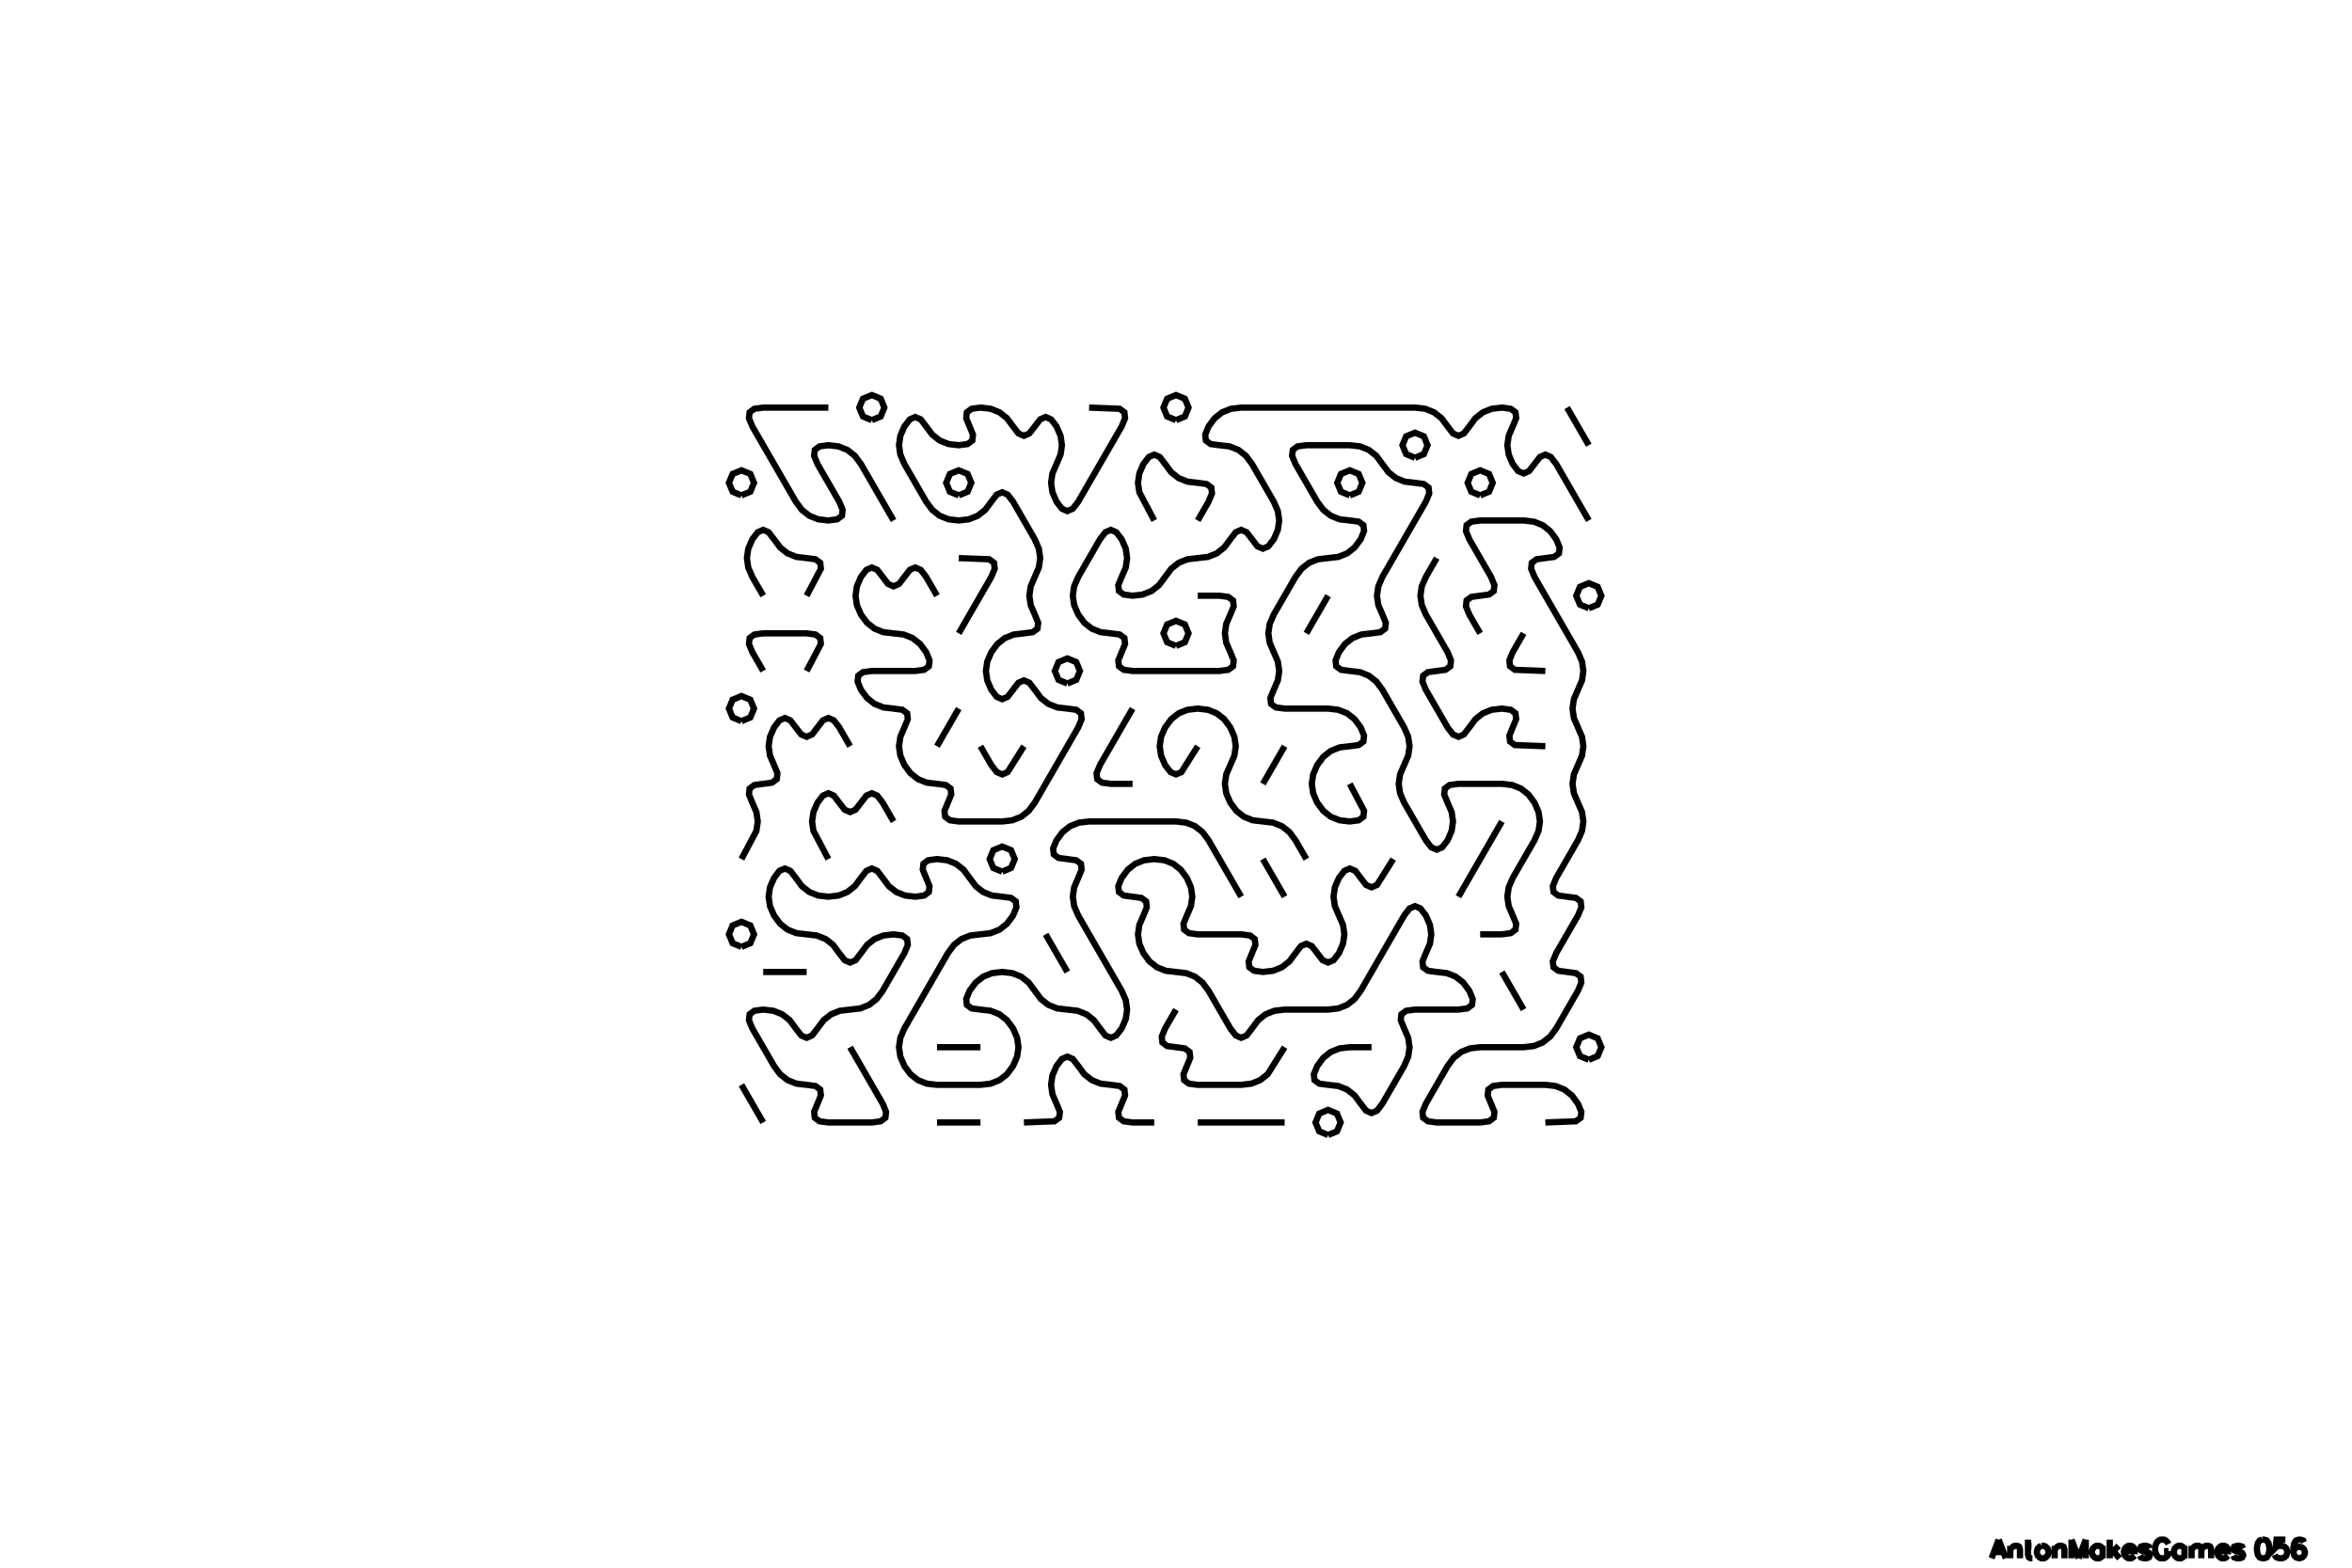 <svg height="100mm" units="mm" viewBox="0 0 150 100" width="150mm" xmlns="http://www.w3.org/2000/svg">
<path d="M59.758,38 M63.915,55.6 L63.349,55.366 L63.115,54.8 L63.349,54.234 L63.915,54 L64.481,54.234 L64.715,54.8 L64.481,55.366 L63.915,55.6 M75,26.8 L74.434,26.566 L74.2,26 L74.434,25.434 L75,25.2 L75.566,25.434 L75.8,26 L75.566,26.566 L75,26.8 M47.287,60.4 L46.722,60.166 L46.487,59.6 L46.722,59.034 L47.287,58.8 L47.853,59.034 L48.087,59.6 L47.853,60.166 L47.287,60.4 M101.327,67.6 L100.761,67.366 L100.527,66.8 L100.761,66.234 L101.327,66 L101.893,66.234 L102.127,66.8 L101.893,67.366 L101.327,67.6 M86.085,31.6 L85.519,31.366 L85.285,30.8 L85.519,30.234 L86.085,30 L86.651,30.234 L86.885,30.8 L86.651,31.366 L86.085,31.6 M61.144,31.6 L60.578,31.366 L60.344,30.8 L60.578,30.234 L61.144,30 L61.709,30.234 L61.944,30.8 L61.709,31.366 L61.144,31.6 M90.242,29.2 L89.676,28.966 L89.442,28.4 L89.676,27.834 L90.242,27.6 L90.808,27.834 L91.042,28.4 L90.808,28.966 L90.242,29.2 M101.327,38.8 L100.761,38.566 L100.527,38 L100.761,37.434 L101.327,37.2 L101.893,37.434 L102.127,38 L101.893,38.566 L101.327,38.8 M55.601,26.8 L55.035,26.566 L54.801,26 L55.035,25.434 L55.601,25.2 L56.167,25.434 L56.401,26 L56.167,26.566 L55.601,26.8 M68.072,43.6 L67.506,43.366 L67.272,42.8 L67.506,42.234 L68.072,42 L68.637,42.234 L68.872,42.8 L68.637,43.366 L68.072,43.6 M94.399,31.6 L93.833,31.366 L93.599,30.8 L93.833,30.234 L94.399,30 L94.965,30.234 L95.199,30.8 L94.965,31.366 L94.399,31.6 M47.287,46 L46.722,45.766 L46.487,45.2 L46.722,44.634 L47.287,44.4 L47.853,44.634 L48.087,45.2 L47.853,45.766 L47.287,46 M47.287,31.6 L46.722,31.366 L46.487,30.8 L46.722,30.234 L47.287,30 L47.853,30.234 L48.087,30.8 L47.853,31.366 L47.287,31.6 M75,41.2 L74.434,40.966 L74.2,40.4 L74.434,39.834 L75,39.6 L75.566,39.834 L75.8,40.4 L75.566,40.966 L75,41.2 M84.699,72.4 L84.134,72.166 L83.899,71.6 L84.134,71.034 L84.699,70.8 L85.265,71.034 L85.499,71.6 L85.265,72.166 L84.699,72.4 M47.287,69.2 L48.673,71.6 M66.686,59.6 L68.072,62 M62.529,66.8 L59.758,66.8 M80.543,54.8 L81.928,57.2 M62.529,71.6 L59.758,71.6 M48.673,62 L51.444,62 M84.699,38 L83.314,40.4 M97.17,64.4 L95.785,62 M101.327,28.4 L99.942,26 M81.928,47.6 L80.543,50 M59.758,47.6 L61.144,45.2 M97.17,40.4 L96.477,41.6 L96.261,42.125 L96.304,42.5 L96.607,42.725 L98.556,42.8 M93.013,57.2 L93.706,56 L94.053,55.4 L94.399,54.8 L94.745,54.2 L95.785,52.4 M62.529,47.6 L63.222,48.8 L63.568,49.25 L63.915,49.4 L64.261,49.25 L65.301,47.6 M81.928,71.6 L80.543,71.6 L79.85,71.6 L79.157,71.6 L78.464,71.6 L76.386,71.6 M72.229,50 L70.843,50 L70.28,49.925 L69.977,49.7 L69.934,49.325 L70.15,48.8 L70.497,48.2 L70.843,47.6 L71.189,47 L72.229,45.2 M61.144,40.4 L61.836,39.2 L62.183,38.6 L62.529,38 L62.876,37.4 L63.222,36.8 L63.439,36.275 L63.395,35.9 L63.092,35.675 L61.144,35.6 M48.673,42.8 L47.98,41.6 L47.764,41.075 L47.807,40.7 L48.11,40.475 L48.673,40.4 L49.366,40.4 L50.058,40.4 L50.751,40.4 L51.444,40.4 L52.007,40.475 L52.31,40.7 L52.353,41.075 L51.444,42.8 M56.987,52.4 L56.294,51.2 L55.947,50.75 L55.601,50.6 L55.255,50.75 L54.908,51.2 L54.562,51.65 L54.215,51.8 L53.869,51.65 L53.523,51.2 L53.176,50.75 L52.83,50.6 L52.483,50.75 L52.137,51.2 L51.877,51.8 L51.791,52.4 L51.877,53 L52.83,54.8 M76.386,33.2 L77.078,32 L77.295,31.475 L77.252,31.1 L76.949,30.875 L76.386,30.8 L75.736,30.725 L75.173,30.5 L74.697,30.125 L74.307,29.6 L73.961,29.15 L73.614,29 L73.268,29.15 L72.922,29.6 L72.662,30.2 L72.575,30.8 L72.662,31.4 L73.614,33.2 M48.673,38 L47.98,36.8 L47.72,36.2 L47.634,35.6 L47.72,35 L47.98,34.4 L48.326,33.95 L48.673,33.8 L49.019,33.95 L49.366,34.4 L49.755,34.925 L50.232,35.3 L50.795,35.525 L51.444,35.6 L52.007,35.675 L52.31,35.9 L52.353,36.275 L51.444,38 M75,64.4 L74.307,65.6 L74.091,66.125 L74.134,66.5 L74.437,66.725 L75,66.8 L75.563,66.875 L75.866,67.1 L75.909,67.475 L75.693,68 L75.476,68.525 L75.52,68.9 L75.823,69.125 L76.386,69.2 L77.078,69.2 L77.771,69.2 L78.464,69.2 L79.157,69.2 L79.806,69.125 L80.369,68.9 L80.846,68.525 L81.928,66.8 M73.614,71.6 L72.229,71.6 L71.666,71.525 L71.363,71.3 L71.319,70.925 L71.536,70.4 L71.752,69.875 L71.709,69.5 L71.406,69.275 L70.843,69.2 L70.194,69.125 L69.631,68.9 L69.154,68.525 L68.765,68 L68.418,67.55 L68.072,67.4 L67.725,67.55 L67.379,68 L67.119,68.6 L67.033,69.2 L67.119,69.8 L67.379,70.4 L67.595,70.925 L67.552,71.3 L67.249,71.525 L65.301,71.6 M54.215,47.6 L53.523,46.4 L53.176,45.95 L52.83,45.8 L52.483,45.95 L52.137,46.4 L51.791,46.85 L51.444,47 L51.098,46.85 L50.751,46.4 L50.405,45.95 L50.058,45.8 L49.712,45.95 L49.366,46.4 L49.106,47 L49.019,47.6 L49.106,48.2 L49.366,48.8 L49.582,49.325 L49.539,49.7 L49.236,49.925 L48.673,50 L48.11,50.075 L47.807,50.3 L47.764,50.675 L47.98,51.2 L48.24,51.8 L48.326,52.4 L48.24,53 L47.287,54.8 M83.314,54.8 L82.621,53.6 L82.231,53.075 L81.755,52.7 L81.192,52.475 L80.543,52.4 L79.893,52.325 L79.33,52.1 L78.854,51.725 L78.464,51.2 L78.204,50.6 L78.118,50 L78.204,49.4 L78.464,48.8 L78.724,48.2 L78.811,47.6 L78.724,47 L78.464,46.4 L78.074,45.875 L77.598,45.5 L77.035,45.275 L76.386,45.2 L75.736,45.275 L75.173,45.5 L74.697,45.875 L74.307,46.4 L74.047,47 L73.961,47.6 L74.047,48.2 L74.307,48.8 L74.654,49.25 L75,49.4 L75.346,49.25 L76.386,47.6 M91.628,35.6 L90.935,36.8 L90.675,37.4 L90.588,38 L90.675,38.6 L90.935,39.2 L91.281,39.8 L91.628,40.4 L91.974,41 L92.321,41.6 L92.537,42.125 L92.494,42.5 L92.191,42.725 L91.628,42.8 L91.065,42.875 L90.762,43.1 L90.718,43.475 L90.935,44 L91.281,44.6 L91.628,45.2 L91.974,45.8 L92.321,46.4 L92.667,46.85 L93.013,47 L93.36,46.85 L93.706,46.4 L94.096,45.875 L94.572,45.5 L95.135,45.275 L95.785,45.2 L96.348,45.275 L96.651,45.5 L96.694,45.875 L96.477,46.4 L96.261,46.925 L96.304,47.3 L96.607,47.525 L98.556,47.6 M52.83,26 L51.444,26 L50.751,26 L50.058,26 L49.366,26 L48.673,26 L48.11,26.075 L47.807,26.3 L47.764,26.675 L47.98,27.2 L48.326,27.8 L48.673,28.4 L49.019,29 L49.366,29.6 L49.712,30.2 L50.058,30.8 L50.405,31.4 L50.751,32 L51.141,32.525 L51.617,32.9 L52.18,33.125 L52.83,33.2 L53.393,33.125 L53.696,32.9 L53.739,32.525 L53.523,32 L53.176,31.4 L52.83,30.8 L52.483,30.2 L52.137,29.6 L51.92,29.075 L51.964,28.7 L52.267,28.475 L52.83,28.4 L53.479,28.475 L54.042,28.7 L54.518,29.075 L54.908,29.6 L55.255,30.2 L55.601,30.8 L55.947,31.4 L56.987,33.2 M94.399,40.4 L93.706,39.2 L93.49,38.675 L93.533,38.3 L93.836,38.075 L94.399,38 L94.962,37.925 L95.265,37.7 L95.308,37.325 L95.092,36.8 L94.745,36.2 L94.399,35.6 L94.053,35 L93.706,34.4 L93.49,33.875 L93.533,33.5 L93.836,33.275 L94.399,33.2 L95.092,33.2 L95.785,33.2 L96.477,33.2 L97.17,33.2 L97.82,33.275 L98.383,33.5 L98.859,33.875 L99.249,34.4 L99.465,34.925 L99.422,35.3 L99.119,35.525 L98.556,35.6 L97.993,35.675 L97.69,35.9 L97.647,36.275 L97.863,36.8 L98.209,37.4 L98.556,38 L98.902,38.6 L99.249,39.2 L99.595,39.8 L99.942,40.4 L100.288,41 L100.634,41.6 L100.894,42.2 L100.981,42.8 L100.894,43.4 L100.634,44 L100.375,44.6 L100.288,45.2 L100.375,45.8 L100.634,46.4 L100.894,47 L100.981,47.6 L100.894,48.2 L100.634,48.8 L100.375,49.4 L100.288,50 L100.375,50.6 L100.634,51.2 L100.894,51.8 L100.981,52.4 L100.894,53 L100.634,53.6 L100.288,54.2 L99.942,54.8 L99.595,55.4 L99.249,56 L99.032,56.525 L99.076,56.9 L99.379,57.125 L99.942,57.2 L100.504,57.275 L100.808,57.5 L100.851,57.875 L100.634,58.4 L100.288,59 L99.942,59.6 L99.595,60.2 L99.249,60.8 L99.032,61.325 L99.076,61.7 L99.379,61.925 L99.942,62 L100.504,62.075 L100.808,62.3 L100.851,62.675 L100.634,63.2 L100.288,63.8 L99.942,64.4 L99.595,65 L99.249,65.6 L98.859,66.125 L98.383,66.5 L97.82,66.725 L97.17,66.8 L96.477,66.8 L95.785,66.8 L95.092,66.8 L94.399,66.8 L93.749,66.875 L93.187,67.1 L92.71,67.475 L92.321,68 L91.974,68.6 L91.628,69.2 L91.281,69.8 L90.935,70.4 L90.718,70.925 L90.762,71.3 L91.065,71.525 L91.628,71.6 L92.321,71.6 L93.013,71.6 L93.706,71.6 L94.399,71.6 L94.962,71.525 L95.265,71.3 L95.308,70.925 L95.092,70.4 L94.875,69.875 L94.919,69.5 L95.222,69.275 L95.785,69.2 L96.477,69.2 L97.17,69.2 L97.863,69.2 L98.556,69.2 L99.205,69.275 L99.768,69.5 L100.245,69.875 L100.634,70.4 L100.851,70.925 L100.808,71.3 L100.504,71.525 L98.556,71.6 M76.386,38 L77.771,38 L78.334,38.075 L78.637,38.3 L78.681,38.675 L78.464,39.2 L78.204,39.8 L78.118,40.4 L78.204,41 L78.464,41.6 L78.681,42.125 L78.637,42.5 L78.334,42.725 L77.771,42.8 L77.078,42.8 L76.386,42.8 L75.693,42.8 L75,42.8 L74.307,42.8 L73.614,42.8 L72.922,42.8 L72.229,42.8 L71.666,42.725 L71.363,42.5 L71.319,42.125 L71.536,41.6 L71.752,41.075 L71.709,40.7 L71.406,40.475 L70.843,40.4 L70.194,40.325 L69.631,40.1 L69.154,39.725 L68.765,39.2 L68.505,38.6 L68.418,38 L68.505,37.4 L68.765,36.8 L69.111,36.2 L69.457,35.6 L69.804,35 L70.15,34.4 L70.497,33.95 L70.843,33.8 L71.189,33.95 L71.536,34.4 L71.796,35 L71.882,35.6 L71.796,36.2 L71.536,36.8 L71.319,37.325 L71.363,37.7 L71.666,37.925 L72.229,38 L72.878,37.925 L73.441,37.7 L73.917,37.325 L74.307,36.8 L74.697,36.275 L75.173,35.9 L75.736,35.675 L76.386,35.6 L77.035,35.525 L77.598,35.3 L78.074,34.925 L78.464,34.4 L78.811,33.95 L79.157,33.8 L79.503,33.95 L79.85,34.4 L80.196,34.85 L80.543,35 L80.889,34.85 L81.235,34.4 L81.495,33.8 L81.582,33.2 L81.495,32.6 L81.235,32 L80.889,31.4 L80.543,30.8 L80.196,30.2 L79.85,29.6 L79.46,29.075 L78.984,28.7 L78.421,28.475 L77.771,28.4 L77.208,28.325 L76.905,28.1 L76.862,27.725 L77.078,27.2 L77.468,26.675 L77.944,26.3 L78.507,26.075 L79.157,26 L79.85,26 L80.543,26 L81.235,26 L81.928,26 L82.621,26 L83.314,26 L84.007,26 L84.699,26 L85.392,26 L86.085,26 L86.778,26 L87.471,26 L88.164,26 L88.856,26 L89.549,26 L90.242,26 L90.892,26.075 L91.454,26.3 L91.931,26.675 L92.321,27.2 L92.667,27.65 L93.013,27.8 L93.36,27.65 L93.706,27.2 L94.096,26.675 L94.572,26.3 L95.135,26.075 L95.785,26 L96.348,26.075 L96.651,26.3 L96.694,26.675 L96.477,27.2 L96.218,27.8 L96.131,28.4 L96.218,29 L96.477,29.6 L96.824,30.05 L97.17,30.2 L97.517,30.05 L97.863,29.6 L98.209,29.15 L98.556,29 L98.902,29.15 L99.249,29.6 L99.595,30.2 L99.942,30.8 L100.288,31.4 L101.327,33.2 M87.471,66.8 L86.085,66.8 L85.436,66.875 L84.873,67.1 L84.396,67.475 L84.007,68 L83.79,68.525 L83.833,68.9 L84.137,69.125 L84.699,69.2 L85.349,69.275 L85.912,69.5 L86.388,69.875 L86.778,70.4 L87.124,70.85 L87.471,71 L87.817,70.85 L88.164,70.4 L88.51,69.8 L88.856,69.2 L89.203,68.6 L89.549,68 L89.809,67.4 L89.896,66.8 L89.809,66.2 L89.549,65.6 L89.333,65.075 L89.376,64.7 L89.679,64.475 L90.242,64.4 L90.935,64.4 L91.628,64.4 L92.321,64.4 L93.013,64.4 L93.576,64.325 L93.879,64.1 L93.923,63.725 L93.706,63.2 L93.316,62.675 L92.84,62.3 L92.277,62.075 L91.628,62 L91.065,61.925 L90.762,61.7 L90.718,61.325 L90.935,60.8 L91.195,60.2 L91.281,59.6 L91.195,59 L90.935,58.4 L90.588,57.95 L90.242,57.8 L89.896,57.95 L89.549,58.4 L89.203,59 L88.856,59.6 L88.51,60.2 L88.164,60.8 L87.817,61.4 L87.471,62 L87.124,62.6 L86.778,63.2 L86.388,63.725 L85.912,64.1 L85.349,64.325 L84.699,64.4 L84.007,64.4 L83.314,64.4 L82.621,64.4 L81.928,64.4 L81.279,64.475 L80.716,64.7 L80.239,65.075 L79.85,65.6 L79.503,66.05 L79.157,66.2 L78.811,66.05 L78.464,65.6 L78.118,65 L77.771,64.4 L77.425,63.8 L77.078,63.2 L76.689,62.675 L76.212,62.3 L75.65,62.075 L75,62 L74.35,61.925 L73.788,61.7 L73.311,61.325 L72.922,60.8 L72.662,60.2 L72.575,59.6 L72.662,59 L72.922,58.4 L73.138,57.875 L73.095,57.5 L72.792,57.275 L72.229,57.2 L71.666,57.125 L71.363,56.9 L71.319,56.525 L71.536,56 L71.926,55.475 L72.402,55.1 L72.965,54.875 L73.614,54.8 L74.264,54.875 L74.827,55.1 L75.303,55.475 L75.693,56 L75.953,56.6 L76.039,57.2 L75.953,57.8 L75.693,58.4 L75.476,58.925 L75.52,59.3 L75.823,59.525 L76.386,59.6 L77.078,59.6 L77.771,59.6 L78.464,59.6 L79.157,59.6 L79.72,59.675 L80.023,59.9 L80.066,60.275 L79.85,60.8 L79.633,61.325 L79.677,61.7 L79.98,61.925 L80.543,62 L81.192,61.925 L81.755,61.7 L82.231,61.325 L82.621,60.8 L82.967,60.35 L83.314,60.2 L83.66,60.35 L84.007,60.8 L84.353,61.25 L84.699,61.4 L85.046,61.25 L85.392,60.8 L85.652,60.2 L85.739,59.6 L85.652,59 L85.392,58.4 L85.132,57.8 L85.046,57.2 L85.132,56.6 L85.392,56 L85.739,55.55 L86.085,55.4 L86.432,55.55 L86.778,56 L87.124,56.45 L87.471,56.6 L87.817,56.45 L88.856,54.8 M94.399,59.6 L95.785,59.6 L96.348,59.525 L96.651,59.3 L96.694,58.925 L96.477,58.4 L96.218,57.8 L96.131,57.2 L96.218,56.6 L96.477,56 L96.824,55.4 L97.17,54.8 L97.517,54.2 L97.863,53.6 L98.123,53 L98.209,52.4 L98.123,51.8 L97.863,51.2 L97.473,50.675 L96.997,50.3 L96.434,50.075 L95.785,50 L95.092,50 L94.399,50 L93.706,50 L93.013,50 L92.45,50.075 L92.147,50.3 L92.104,50.675 L92.321,51.2 L92.58,51.8 L92.667,52.4 L92.58,53 L92.321,53.6 L91.974,54.05 L91.628,54.2 L91.281,54.05 L90.935,53.6 L90.588,53 L90.242,52.4 L89.896,51.8 L89.549,51.2 L89.289,50.6 L89.203,50 L89.289,49.4 L89.549,48.8 L89.809,48.2 L89.896,47.6 L89.809,47 L89.549,46.4 L89.203,45.8 L88.856,45.2 L88.51,44.6 L88.164,44 L87.774,43.475 L87.298,43.1 L86.735,42.875 L86.085,42.8 L85.522,42.725 L85.219,42.5 L85.176,42.125 L85.392,41.6 L85.782,41.075 L86.258,40.7 L86.821,40.475 L87.471,40.4 L88.034,40.325 L88.337,40.1 L88.38,39.725 L88.164,39.2 L87.904,38.6 L87.817,38 L87.904,37.4 L88.164,36.8 L88.51,36.2 L88.856,35.6 L89.203,35 L89.549,34.4 L89.896,33.8 L90.242,33.2 L90.588,32.6 L90.935,32 L91.151,31.475 L91.108,31.1 L90.805,30.875 L90.242,30.8 L89.593,30.725 L89.03,30.5 L88.553,30.125 L88.164,29.6 L87.774,29.075 L87.298,28.7 L86.735,28.475 L86.085,28.4 L85.392,28.4 L84.699,28.4 L84.007,28.4 L83.314,28.4 L82.751,28.475 L82.448,28.7 L82.405,29.075 L82.621,29.6 L82.967,30.2 L83.314,30.8 L83.66,31.4 L84.007,32 L84.396,32.525 L84.873,32.9 L85.436,33.125 L86.085,33.2 L86.648,33.275 L86.951,33.5 L86.994,33.875 L86.778,34.4 L86.388,34.925 L85.912,35.3 L85.349,35.525 L84.699,35.6 L84.05,35.675 L83.487,35.9 L83.011,36.275 L82.621,36.8 L82.275,37.4 L81.928,38 L81.582,38.6 L81.235,39.2 L80.976,39.8 L80.889,40.4 L80.976,41 L81.235,41.6 L81.495,42.2 L81.582,42.8 L81.495,43.4 L81.235,44 L81.019,44.525 L81.062,44.9 L81.365,45.125 L81.928,45.2 L82.621,45.2 L83.314,45.2 L84.007,45.2 L84.699,45.2 L85.349,45.275 L85.912,45.5 L86.388,45.875 L86.778,46.4 L86.994,46.925 L86.951,47.3 L86.648,47.525 L86.085,47.6 L85.436,47.675 L84.873,47.9 L84.396,48.275 L84.007,48.8 L83.747,49.4 L83.66,50 L83.747,50.6 L84.007,51.2 L84.396,51.725 L84.873,52.1 L85.436,52.325 L86.085,52.4 L86.648,52.325 L86.951,52.1 L86.994,51.725 L86.085,50 M59.758,38 L59.065,36.8 L58.719,36.35 L58.372,36.2 L58.026,36.35 L57.679,36.8 L57.333,37.25 L56.987,37.4 L56.64,37.25 L56.294,36.8 L55.947,36.35 L55.601,36.2 L55.255,36.35 L54.908,36.8 L54.648,37.4 L54.562,38 L54.648,38.6 L54.908,39.2 L55.298,39.725 L55.774,40.1 L56.337,40.325 L56.987,40.4 L57.636,40.475 L58.199,40.7 L58.675,41.075 L59.065,41.6 L59.282,42.125 L59.238,42.5 L58.935,42.725 L58.372,42.8 L57.679,42.8 L56.987,42.8 L56.294,42.8 L55.601,42.8 L55.038,42.875 L54.735,43.1 L54.692,43.475 L54.908,44 L55.298,44.525 L55.774,44.9 L56.337,45.125 L56.987,45.2 L57.55,45.275 L57.853,45.5 L57.896,45.875 L57.679,46.4 L57.42,47 L57.333,47.6 L57.42,48.2 L57.679,48.8 L58.069,49.325 L58.546,49.7 L59.108,49.925 L59.758,50 L60.321,50.075 L60.624,50.3 L60.667,50.675 L60.451,51.2 L60.234,51.725 L60.278,52.1 L60.581,52.325 L61.144,52.4 L61.836,52.4 L62.529,52.4 L63.222,52.4 L63.915,52.4 L64.564,52.325 L65.127,52.1 L65.604,51.725 L65.993,51.2 L66.34,50.6 L66.686,50 L67.033,49.4 L67.379,48.8 L67.725,48.2 L68.072,47.6 L68.418,47 L68.765,46.4 L68.981,45.875 L68.938,45.5 L68.635,45.275 L68.072,45.2 L67.422,45.125 L66.859,44.9 L66.383,44.525 L65.993,44 L65.647,43.55 L65.301,43.4 L64.954,43.55 L64.608,44 L64.261,44.45 L63.915,44.6 L63.568,44.45 L63.222,44 L62.962,43.4 L62.876,42.8 L62.962,42.2 L63.222,41.6 L63.612,41.075 L64.088,40.7 L64.651,40.475 L65.301,40.4 L65.863,40.325 L66.167,40.1 L66.21,39.725 L65.993,39.2 L65.734,38.6 L65.647,38 L65.734,37.4 L65.993,36.8 L66.253,36.2 L66.34,35.6 L66.253,35 L65.993,34.4 L65.647,33.8 L65.301,33.2 L64.954,32.6 L64.608,32 L64.261,31.55 L63.915,31.4 L63.568,31.55 L63.222,32 L62.832,32.525 L62.356,32.9 L61.793,33.125 L61.144,33.2 L60.494,33.125 L59.931,32.9 L59.455,32.525 L59.065,32 L58.719,31.4 L58.372,30.8 L58.026,30.2 L57.679,29.6 L57.42,29 L57.333,28.4 L57.42,27.8 L57.679,27.2 L58.026,26.75 L58.372,26.6 L58.719,26.75 L59.065,27.2 L59.455,27.725 L59.931,28.1 L60.494,28.325 L61.144,28.4 L61.707,28.325 L62.01,28.1 L62.053,27.725 L61.836,27.2 L61.62,26.675 L61.663,26.3 L61.966,26.075 L62.529,26 L63.179,26.075 L63.742,26.3 L64.218,26.675 L64.608,27.2 L64.954,27.65 L65.301,27.8 L65.647,27.65 L65.993,27.2 L66.34,26.75 L66.686,26.6 L67.033,26.75 L67.379,27.2 L67.639,27.8 L67.725,28.4 L67.639,29 L67.379,29.6 L67.119,30.2 L67.033,30.8 L67.119,31.4 L67.379,32 L67.725,32.45 L68.072,32.6 L68.418,32.45 L68.765,32 L69.111,31.4 L69.457,30.8 L69.804,30.2 L70.15,29.6 L70.497,29 L70.843,28.4 L71.189,27.8 L71.536,27.2 L71.752,26.675 L71.709,26.3 L71.406,26.075 L69.457,26 M79.157,57.2 L78.464,56 L78.118,55.4 L77.771,54.8 L77.425,54.2 L77.078,53.6 L76.689,53.075 L76.212,52.7 L75.65,52.475 L75,52.4 L74.307,52.4 L73.614,52.4 L72.922,52.4 L72.229,52.4 L71.536,52.4 L70.843,52.4 L70.15,52.4 L69.457,52.4 L68.808,52.475 L68.245,52.7 L67.769,53.075 L67.379,53.6 L67.162,54.125 L67.206,54.5 L67.509,54.725 L68.072,54.8 L68.635,54.875 L68.938,55.1 L68.981,55.475 L68.765,56 L68.505,56.6 L68.418,57.2 L68.505,57.8 L68.765,58.4 L69.111,59 L69.457,59.6 L69.804,60.2 L70.15,60.8 L70.497,61.4 L70.843,62 L71.189,62.6 L71.536,63.2 L71.796,63.8 L71.882,64.4 L71.796,65 L71.536,65.6 L71.189,66.05 L70.843,66.2 L70.497,66.05 L70.15,65.6 L69.761,65.075 L69.284,64.7 L68.721,64.475 L68.072,64.4 L67.422,64.325 L66.859,64.1 L66.383,63.725 L65.993,63.2 L65.604,62.675 L65.127,62.3 L64.564,62.075 L63.915,62 L63.265,62.075 L62.702,62.3 L62.226,62.675 L61.836,63.2 L61.62,63.725 L61.663,64.1 L61.966,64.325 L62.529,64.4 L63.179,64.475 L63.742,64.7 L64.218,65.075 L64.608,65.6 L64.868,66.2 L64.954,66.8 L64.868,67.4 L64.608,68 L64.218,68.525 L63.742,68.9 L63.179,69.125 L62.529,69.2 L61.836,69.2 L61.144,69.2 L60.451,69.2 L59.758,69.2 L59.108,69.125 L58.546,68.9 L58.069,68.525 L57.679,68 L57.42,67.4 L57.333,66.8 L57.42,66.2 L57.679,65.6 L58.026,65 L58.372,64.4 L58.719,63.8 L59.065,63.2 L59.412,62.6 L59.758,62 L60.104,61.4 L60.451,60.8 L60.84,60.275 L61.317,59.9 L61.88,59.675 L62.529,59.6 L63.179,59.525 L63.742,59.3 L64.218,58.925 L64.608,58.4 L64.824,57.875 L64.781,57.5 L64.478,57.275 L63.915,57.2 L63.265,57.125 L62.702,56.9 L62.226,56.525 L61.836,56 L61.447,55.475 L60.97,55.1 L60.407,54.875 L59.758,54.8 L59.195,54.875 L58.892,55.1 L58.849,55.475 L59.065,56 L59.282,56.525 L59.238,56.9 L58.935,57.125 L58.372,57.2 L57.723,57.125 L57.16,56.9 L56.684,56.525 L56.294,56 L55.947,55.55 L55.601,55.4 L55.255,55.55 L54.908,56 L54.518,56.525 L54.042,56.9 L53.479,57.125 L52.83,57.2 L52.18,57.125 L51.617,56.9 L51.141,56.525 L50.751,56 L50.405,55.55 L50.058,55.4 L49.712,55.55 L49.366,56 L49.106,56.6 L49.019,57.2 L49.106,57.8 L49.366,58.4 L49.755,58.925 L50.232,59.3 L50.795,59.525 L51.444,59.6 L52.094,59.675 L52.657,59.9 L53.133,60.275 L53.523,60.8 L53.869,61.25 L54.215,61.4 L54.562,61.25 L54.908,60.8 L55.298,60.275 L55.774,59.9 L56.337,59.675 L56.987,59.6 L57.55,59.675 L57.853,59.9 L57.896,60.275 L57.679,60.8 L57.333,61.4 L56.987,62 L56.64,62.6 L56.294,63.2 L55.904,63.725 L55.428,64.1 L54.865,64.325 L54.215,64.4 L53.566,64.475 L53.003,64.7 L52.527,65.075 L52.137,65.6 L51.791,66.05 L51.444,66.2 L51.098,66.05 L50.751,65.6 L50.362,65.075 L49.885,64.7 L49.322,64.475 L48.673,64.4 L48.11,64.475 L47.807,64.7 L47.764,65.075 L47.98,65.6 L48.326,66.2 L48.673,66.8 L49.019,67.4 L49.366,68 L49.755,68.525 L50.232,68.9 L50.795,69.125 L51.444,69.2 L52.007,69.275 L52.31,69.5 L52.353,69.875 L52.137,70.4 L51.92,70.925 L51.964,71.3 L52.267,71.525 L52.83,71.6 L53.523,71.6 L54.215,71.6 L54.908,71.6 L55.601,71.6 L56.164,71.525 L56.467,71.3 L56.51,70.925 L56.294,70.4 L55.947,69.8 L55.601,69.2 L55.255,68.6 L54.215,66.8 M127.466,98.208 L127.013,99.4 M127.466,98.208 L127.92,99.4 M127.182,99.004 L127.751,99.004 M128.203,98.606 L128.203,99.4 M128.203,98.833 L128.374,98.662 L128.487,98.606 L128.656,98.606 L128.771,98.662 L128.827,98.833 L128.827,99.4 M129.337,98.208 L129.337,99.173 L129.394,99.343 L129.506,99.4 L129.621,99.4 M129.167,98.606 L129.563,98.606 M130.186,98.606 L130.075,98.662 L129.959,98.777 L129.904,98.946 L129.904,99.06 L129.959,99.23 L130.075,99.343 L130.186,99.4 L130.357,99.4 L130.471,99.343 L130.584,99.23 L130.64,99.06 L130.64,98.946 L130.584,98.777 L130.471,98.662 L130.357,98.606 L130.186,98.606 M131.036,98.606 L131.036,99.4 M131.036,98.833 L131.207,98.662 L131.32,98.606 L131.489,98.606 L131.605,98.662 L131.66,98.833 L131.66,99.4 M132.112,98.208 L132.112,99.4 M132.112,98.208 L132.566,99.4 M133.019,98.208 L132.566,99.4 M133.019,98.208 L133.019,99.4 M134.098,98.606 L134.098,99.4 M134.098,98.777 L133.984,98.662 L133.871,98.606 L133.7,98.606 L133.588,98.662 L133.473,98.777 L133.417,98.946 L133.417,99.06 L133.473,99.23 L133.588,99.343 L133.7,99.4 L133.871,99.4 L133.984,99.343 L134.098,99.23 M134.549,98.208 L134.549,99.4 M135.118,98.606 L134.549,99.173 M134.776,98.946 L135.174,99.4 M135.458,98.946 L136.139,98.946 L136.139,98.833 L136.083,98.72 L136.025,98.662 L135.912,98.606 L135.741,98.606 L135.629,98.662 L135.514,98.777 L135.458,98.946 L135.458,99.06 L135.514,99.23 L135.629,99.343 L135.741,99.4 L135.912,99.4 L136.025,99.343 L136.139,99.23 M137.104,98.777 L137.046,98.662 L136.877,98.606 L136.706,98.606 L136.535,98.662 L136.479,98.777 L136.535,98.889 L136.65,98.946 L136.933,99.004 L137.046,99.06 L137.104,99.173 L137.104,99.23 L137.046,99.343 L136.877,99.4 L136.706,99.4 L136.535,99.343 L136.479,99.23 M138.295,98.493 L138.238,98.379 L138.124,98.266 L138.011,98.208 L137.784,98.208 L137.671,98.266 L137.557,98.379 L137.5,98.493 L137.444,98.662 L137.444,98.946 L137.5,99.116 L137.557,99.23 L137.671,99.343 L137.784,99.4 L138.011,99.4 L138.124,99.343 L138.238,99.23 L138.295,99.116 L138.295,98.946 M138.011,98.946 L138.295,98.946 M139.316,98.606 L139.316,99.4 M139.316,98.777 L139.202,98.662 L139.089,98.606 L138.918,98.606 L138.806,98.662 L138.691,98.777 L138.635,98.946 L138.635,99.06 L138.691,99.23 L138.806,99.343 L138.918,99.4 L139.089,99.4 L139.202,99.343 L139.316,99.23 M139.768,98.606 L139.768,99.4 M139.768,98.833 L139.939,98.662 L140.052,98.606 L140.221,98.606 L140.336,98.662 L140.392,98.833 L140.392,99.4 M140.392,98.833 L140.563,98.662 L140.675,98.606 L140.846,98.606 L140.959,98.662 L141.017,98.833 L141.017,99.4 M141.413,98.946 L142.093,98.946 L142.093,98.833 L142.037,98.72 L141.98,98.662 L141.866,98.606 L141.695,98.606 L141.584,98.662 L141.469,98.777 L141.413,98.946 L141.413,99.06 L141.469,99.23 L141.584,99.343 L141.695,99.4 L141.866,99.4 L141.98,99.343 L142.093,99.23 M143.058,98.777 L143,98.662 L142.831,98.606 L142.66,98.606 L142.489,98.662 L142.433,98.777 L142.489,98.889 L142.604,98.946 L142.887,99.004 L143,99.06 L143.058,99.173 L143.058,99.23 L143,99.343 L142.831,99.4 L142.66,99.4 L142.489,99.343 L142.433,99.23 M144.278,98.208 L144.109,98.266 L143.994,98.435 L143.938,98.72 L143.938,98.889 L143.994,99.173 L144.109,99.343 L144.278,99.4 L144.392,99.4 L144.563,99.343 L144.674,99.173 L144.732,98.889 L144.732,98.72 L144.674,98.435 L144.563,98.266 L144.392,98.208 L144.278,98.208 M145.753,98.208 L145.186,98.208 L145.128,98.72 L145.186,98.662 L145.355,98.606 L145.526,98.606 L145.697,98.662 L145.808,98.777 L145.866,98.946 L145.866,99.06 L145.808,99.23 L145.697,99.343 L145.526,99.4 L145.355,99.4 L145.186,99.343 L145.128,99.287 L145.072,99.173 M146.942,98.379 L146.887,98.266 L146.716,98.208 L146.604,98.208 L146.433,98.266 L146.32,98.435 L146.262,98.72 L146.262,99.004 L146.32,99.23 L146.433,99.343 L146.604,99.4 L146.66,99.4 L146.831,99.343 L146.942,99.23 L147,99.06 L147,99.004 L146.942,98.833 L146.831,98.72 L146.66,98.662 L146.604,98.662 L146.433,98.72 L146.32,98.833 L146.262,99.004" fill="none" stroke="black" stroke-width="0.4"/>
</svg>